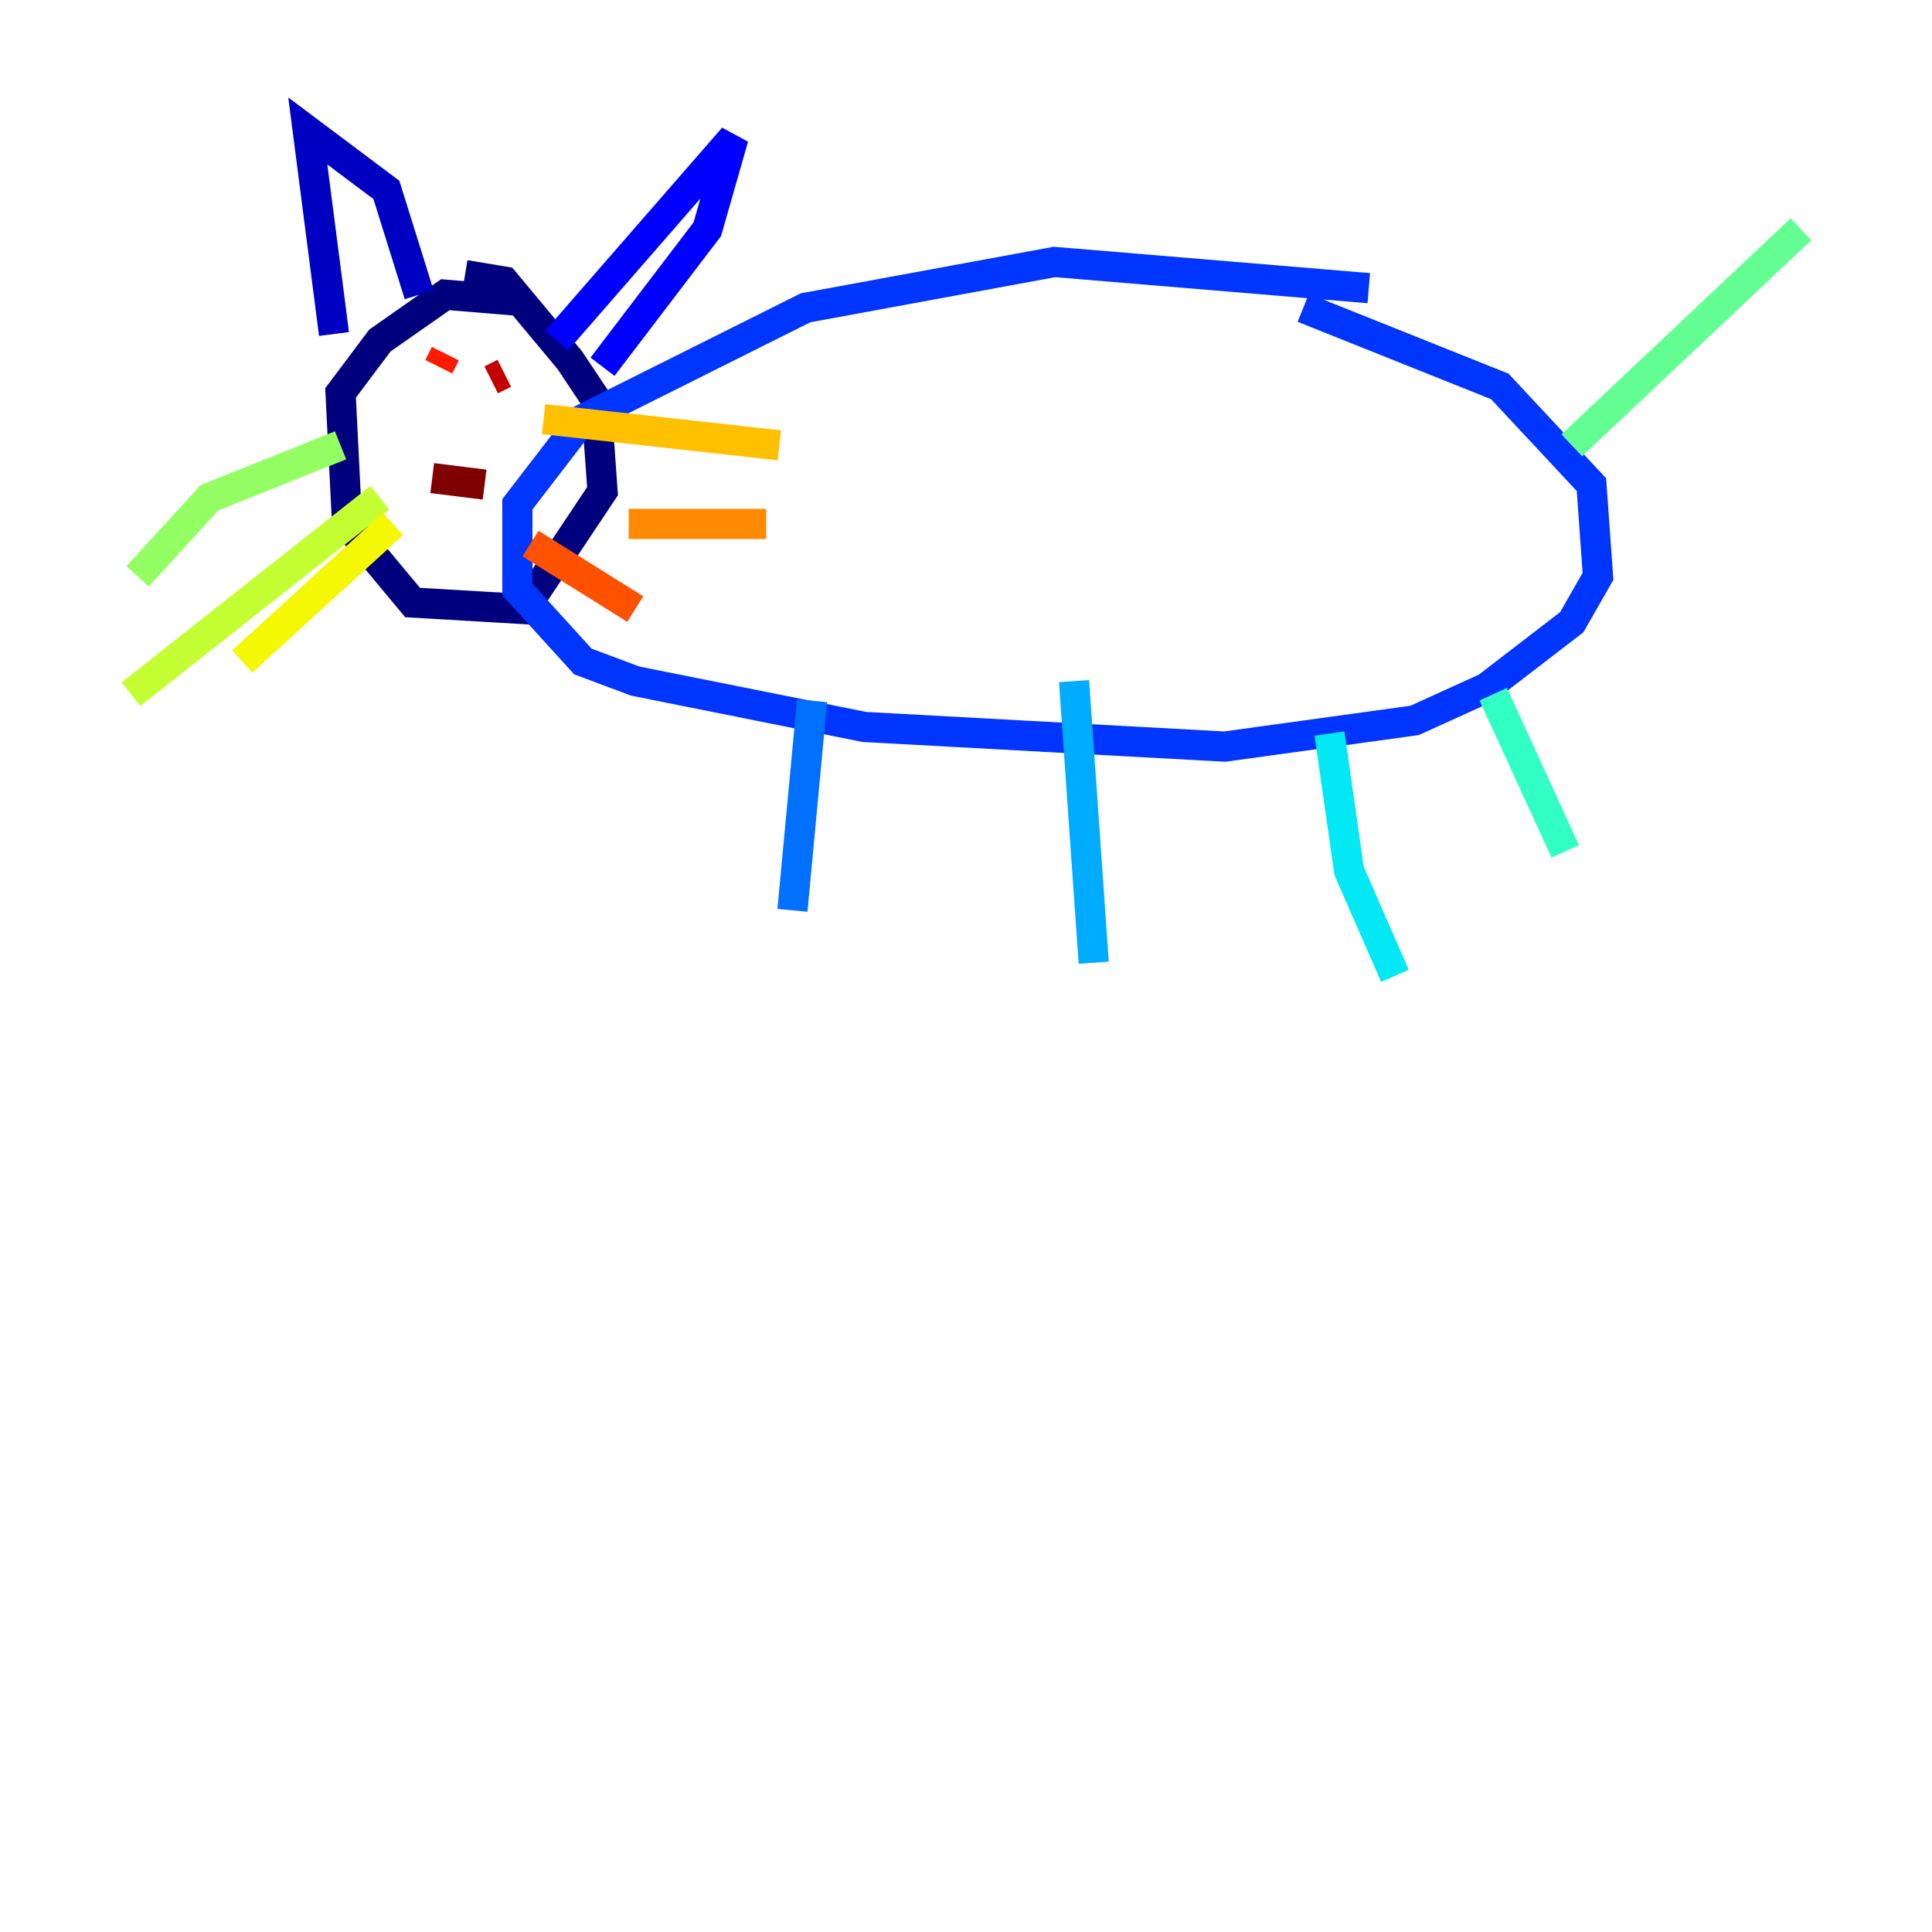 <?xml version="1.0" encoding="utf-8" ?>
<svg baseProfile="tiny" height="128" version="1.2" viewBox="0,0,128,128" width="128" xmlns="http://www.w3.org/2000/svg" xmlns:ev="http://www.w3.org/2001/xml-events" xmlns:xlink="http://www.w3.org/1999/xlink"><defs /><polyline fill="none" points="34.712,19.959 29.505,19.525 25.166,22.563 22.563,26.034 22.997,34.712 27.336,39.919 34.712,40.352 39.919,32.542 39.485,26.468 37.749,23.864 33.41,18.658 30.807,18.224" stroke="#00007f" stroke-width="2" /><polyline fill="none" points="22.129,22.129 20.393,8.678 25.6,12.583 27.77,19.525" stroke="#0000c3" stroke-width="2" /><polyline fill="none" points="36.881,22.563 48.597,9.112 46.861,15.186 39.919,24.298" stroke="#0000ff" stroke-width="2" /><polyline fill="none" points="90.685,19.091 69.858,17.356 53.37,20.393 38.617,27.77 34.278,33.41 34.278,39.051 38.617,43.824 42.088,45.125 57.275,48.163 81.139,49.464 93.722,47.729 98.495,45.559 104.136,41.22 105.871,38.183 105.437,32.108 99.363,25.6 86.346,20.393" stroke="#0034ff" stroke-width="2" /><polyline fill="none" points="53.803,46.427 52.502,60.312" stroke="#0070ff" stroke-width="2" /><polyline fill="none" points="71.159,45.125 72.461,63.783" stroke="#00acff" stroke-width="2" /><polyline fill="none" points="88.081,48.597 89.383,57.709 92.42,64.651" stroke="#02e8f4" stroke-width="2" /><polyline fill="none" points="98.929,45.993 103.702,56.407" stroke="#32ffc3" stroke-width="2" /><polyline fill="none" points="104.136,29.505 119.322,15.186" stroke="#63ff93" stroke-width="2" /><polyline fill="none" points="22.563,29.505 13.885,32.976 9.112,38.183" stroke="#93ff63" stroke-width="2" /><polyline fill="none" points="25.166,32.976 8.678,45.993" stroke="#c3ff32" stroke-width="2" /><polyline fill="none" points="26.034,34.712 16.054,43.824" stroke="#f4f802" stroke-width="2" /><polyline fill="none" points="36.014,27.77 51.634,29.505" stroke="#ffc000" stroke-width="2" /><polyline fill="none" points="41.654,34.712 50.766,34.712" stroke="#ff8900" stroke-width="2" /><polyline fill="none" points="35.146,36.014 42.088,40.352" stroke="#ff5100" stroke-width="2" /><polyline fill="none" points="29.071,24.298 29.505,23.43" stroke="#ff1a00" stroke-width="2" /><polyline fill="none" points="32.542,25.166 33.41,24.732" stroke="#c30000" stroke-width="2" /><polyline fill="none" points="28.637,31.675 32.108,32.108" stroke="#7f0000" stroke-width="2" /></svg>